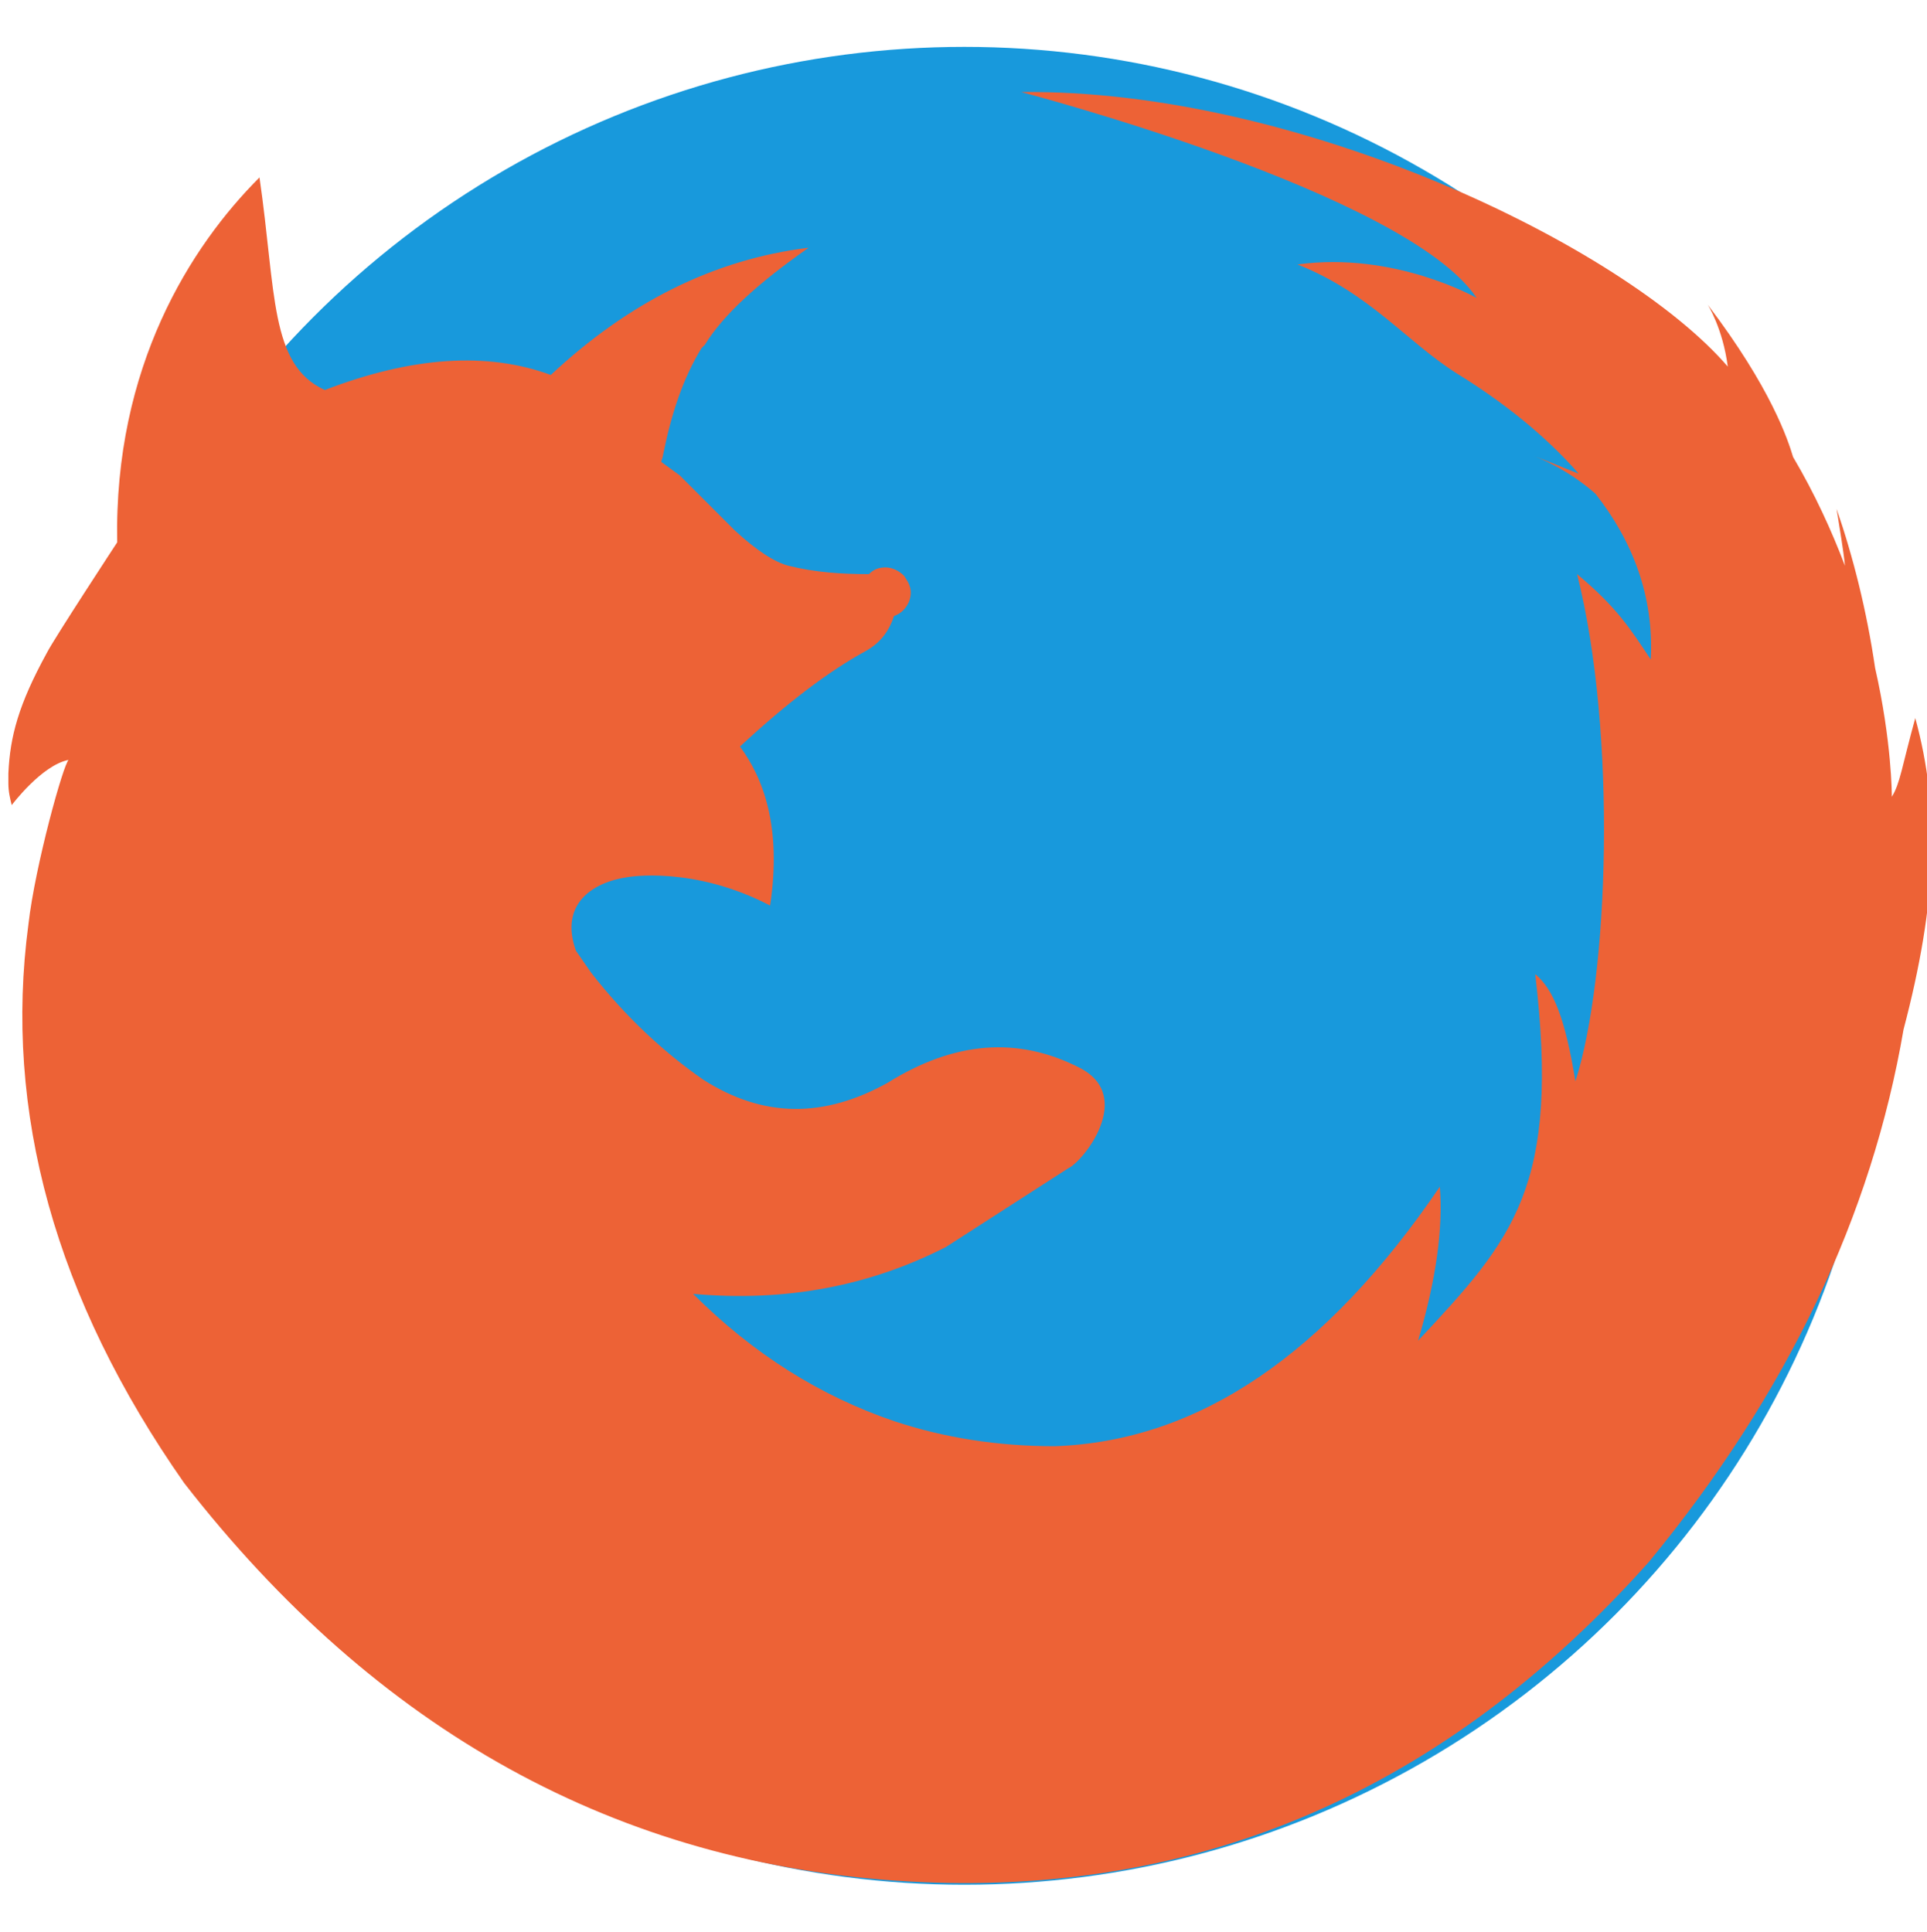 <?xml version="1.0" encoding="utf-8"?>
<!-- Generator: Adobe Illustrator 18.0.0, SVG Export Plug-In . SVG Version: 6.00 Build 0)  -->
<!DOCTYPE svg PUBLIC "-//W3C//DTD SVG 1.1//EN" "http://www.w3.org/Graphics/SVG/1.1/DTD/svg11.dtd">
<svg version="1.1" id="Layer_1" xmlns="http://www.w3.org/2000/svg" xmlns:xlink="http://www.w3.org/1999/xlink" x="0px" y="0px"
	 width="115.1px" height="115.4px" viewBox="0 0 115.1 115.4" enable-background="new 0 0 115.1 115.4" xml:space="preserve">
<circle fill="#1899DC" cx="57.6" cy="57.7" r="54.9"/>
<g>
	<path fill="#ED6236" d="M114.4,42.9c-0.8,2.9-0.9,3.9-1.4,4.7c0-0.1,0-3.3-1-7.7c-0.5-3.4-1.3-6.6-2.3-9.5c0.2,1.3,0.4,2.4,0.5,3.4
		c-0.8-2.1-1.8-4.3-3.1-6.5c-0.3-1-1.3-4.1-5.1-9.1c0,0,0.9,1.4,1.2,3.7C97,14.7,77.5,5.3,61,5.5c0,0,23,6,27.2,12.3
		c0,0-4.9-2.8-10.7-2c4.3,1.7,6.5,4.6,9.5,6.5c2.6,1.6,5.2,3.6,7.3,6c-0.8-0.3-1.7-0.7-2.8-1.1c0.3,0.1,2.1,0.8,3.8,2.3
		c2.2,2.8,3.5,6.1,3.3,9.9c-1.2-1.8-2-3.1-4.4-5.1c2.4,9.5,1.9,24.1-0.1,30.3c-0.6-3.7-1.3-5.5-2.4-6.4c1.5,12.7-1.3,15.8-7,21.9
		c1.1-3.7,1.5-6.8,1.3-9.2C79.2,80.9,71.6,86.1,63,86.4c-3.4,0-6.6-0.5-9.6-1.5l0,0c-4.4-1.5-8.4-4-12-7.6
		c5.6,0.5,10.6-0.5,15.1-2.8l7.3-4.7c0.9-0.4,4-4.3,0.7-6c-3.7-1.9-7.5-1.6-11.5,0.9c-3.8,2.1-7.4,2.1-11-0.2
		c-2.3-1.6-4.6-3.7-6.7-6.4l-0.9-1.3c-1-2.8,1-4.1,3.1-4.4c0,0,3.9-0.7,8.5,1.7c0.7-4.7-0.4-7.6-1.8-9.5c2.8-2.6,5.3-4.5,7.5-5.7
		c0.9-0.5,1.4-1.2,1.7-2.1c0.6-0.2,1-0.8,1-1.4c0,0,0,0,0,0c0,0,0,0,0,0c0-0.4-0.2-0.7-0.4-1c-0.3-0.3-0.7-0.5-1.1-0.5
		c-0.4,0-0.7,0.1-1,0.4c-1.6,0-3.2-0.1-4.8-0.5c-0.8-0.2-1.9-0.9-3.2-2.1l-3.3-3.3l-1.1-0.8c0-0.1,0.1-0.3,0.1-0.4
		c0.5-2.5,1.2-4.6,2.3-6.4l0.2-0.2c1.1-1.8,3.2-3.7,6.2-5.8c-5.7,0.7-10.8,3.3-15.4,7.6c-3.8-1.4-8.3-1.1-13.5,0.9
		c-3.3-1.5-2.9-5.8-3.9-12.7c-4.1,4.1-8.7,11.3-8.5,21.8c0,0-3.8,5.8-4.2,6.6c-1.7,3.1-2.2,5-2.3,7.2c0,0,0,0.6,0,0.6
		c0,0.5,0.1,0.9,0.2,1.3c0,0,1.8-2.4,3.4-2.7c-0.3,0.2-2,6.3-2.4,9.8C0.2,66.4,3.3,77.6,11,88.6c11.5,14.8,25.9,22.8,43.2,23.8
		c17.3,1,32.1-5.4,44.3-19.1c8.3-10.1,13.3-20.7,15.2-31.8C115.7,53.9,115.9,48.4,114.4,42.9z"/>
</g>
</svg>

